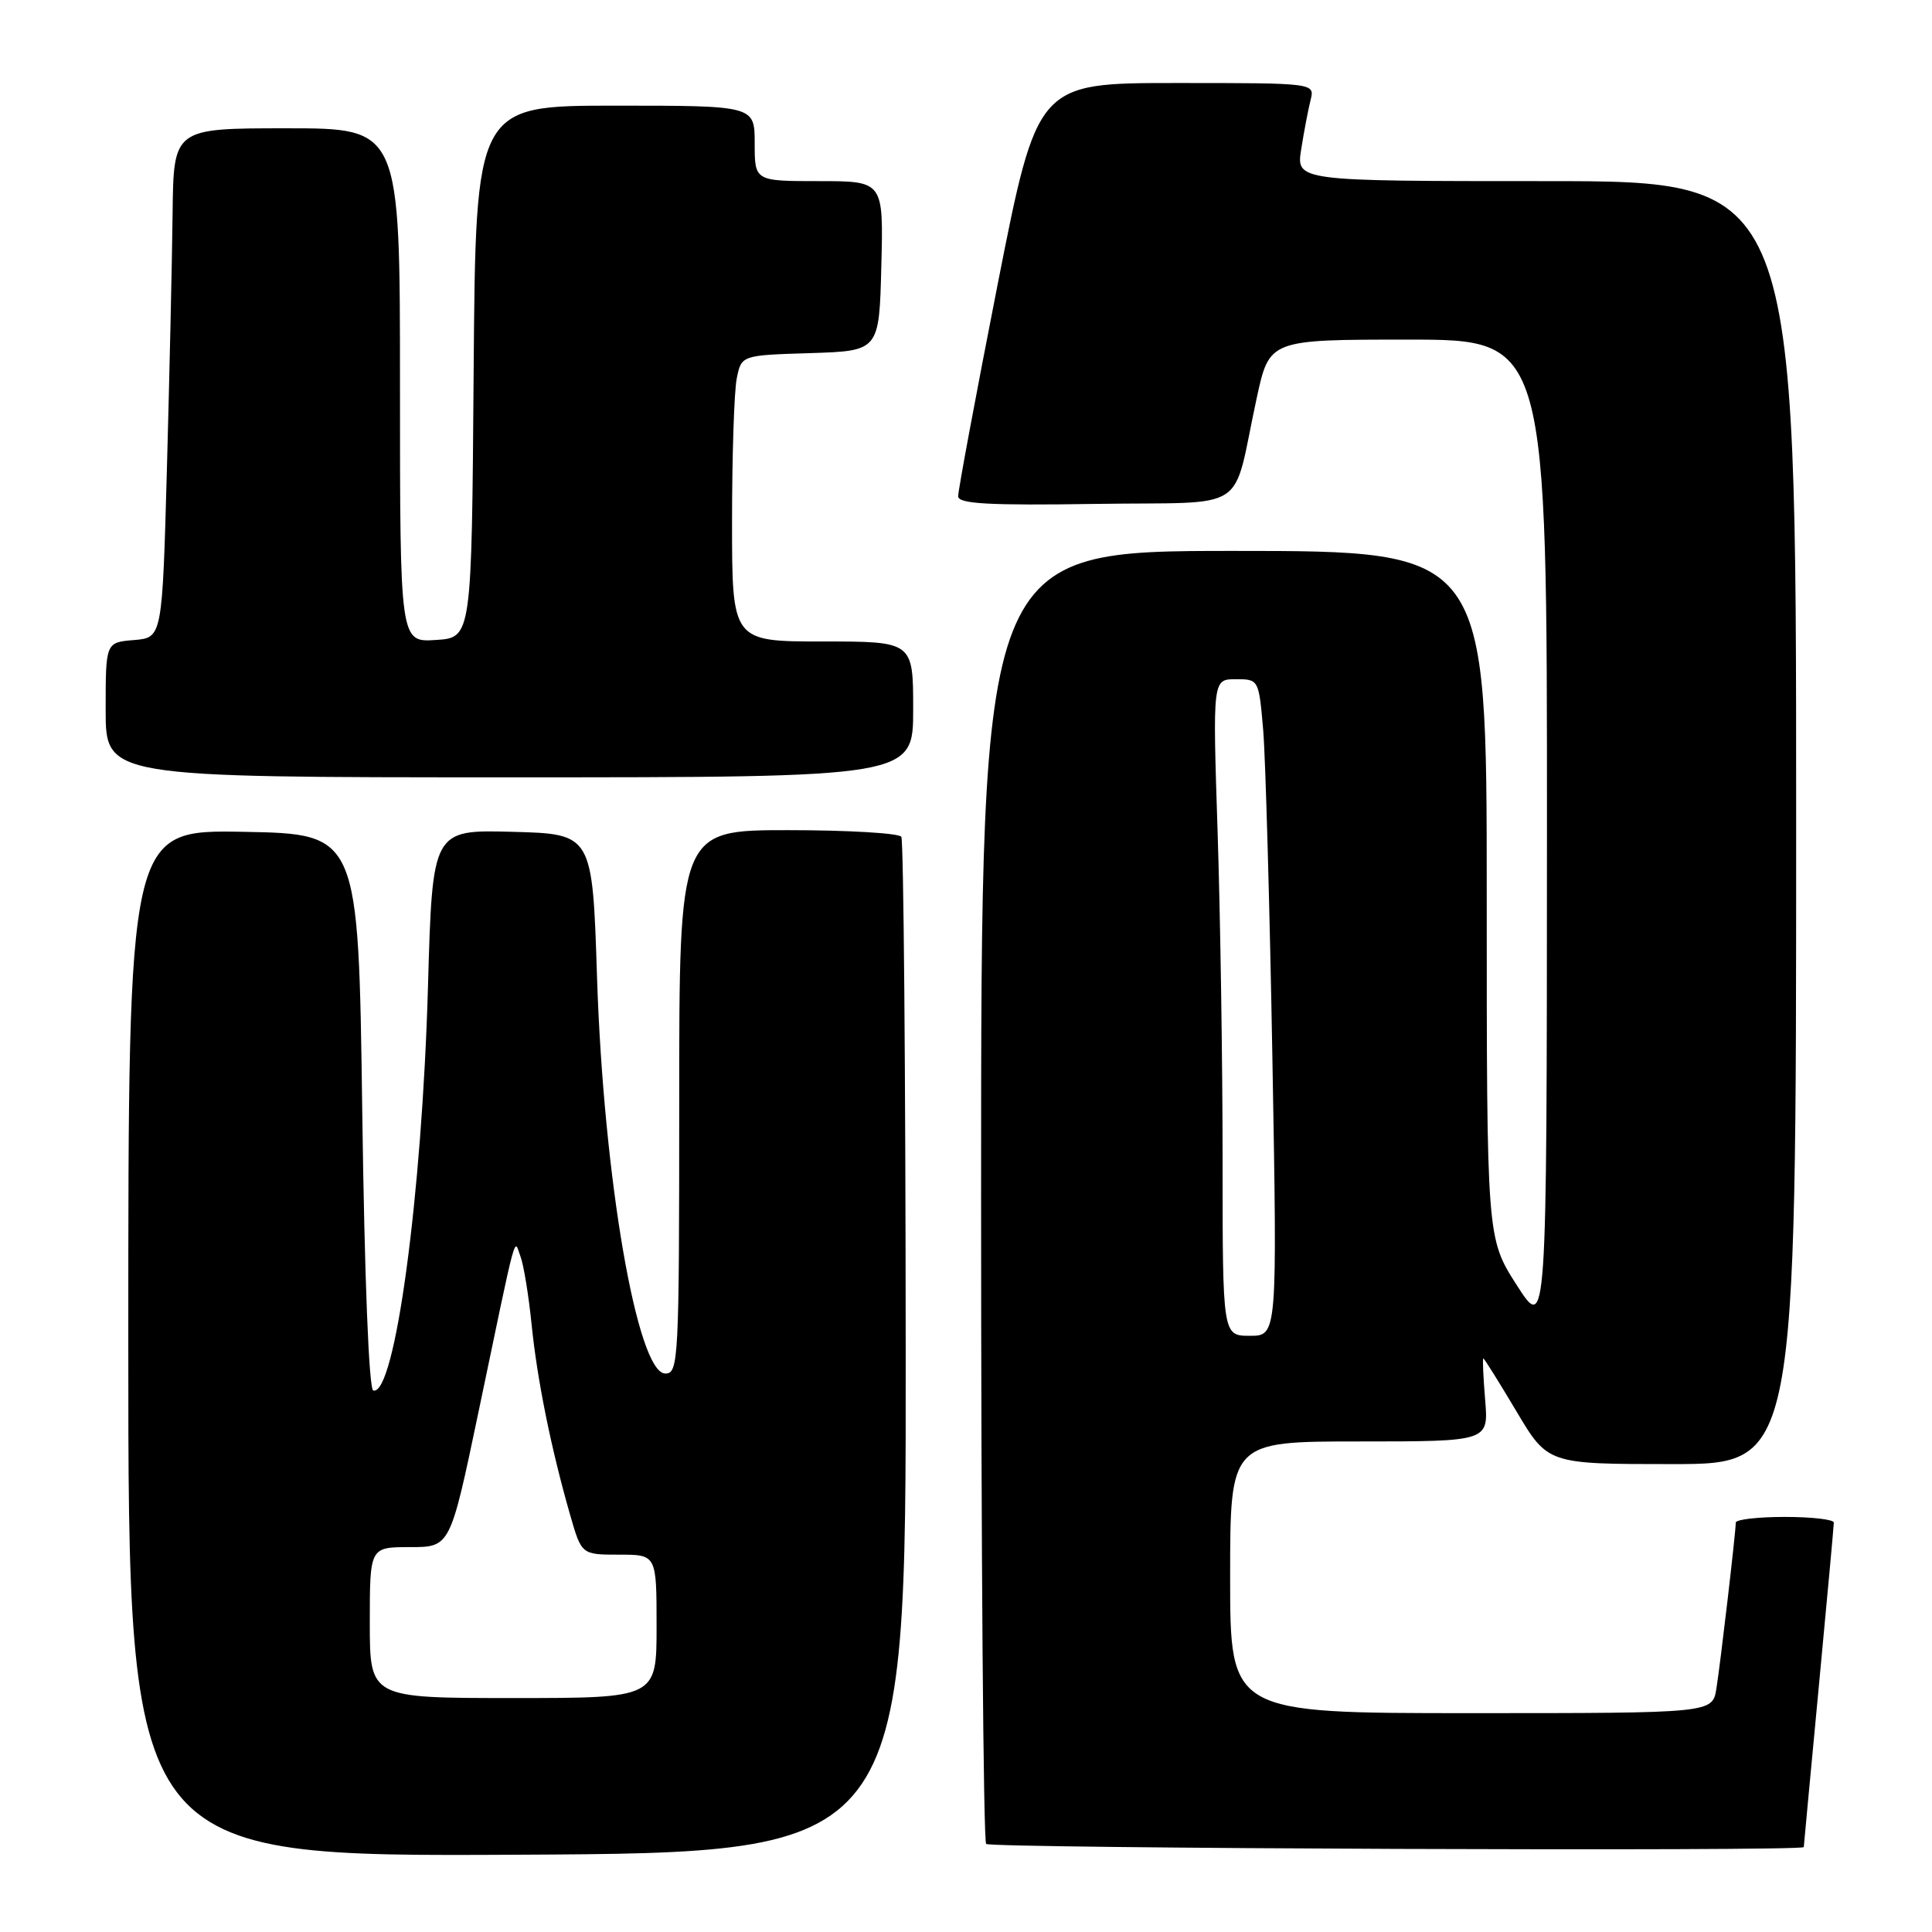 <?xml version="1.0" encoding="UTF-8" standalone="no"?>
<!DOCTYPE svg PUBLIC "-//W3C//DTD SVG 1.1//EN" "http://www.w3.org/Graphics/SVG/1.1/DTD/svg11.dtd" >
<svg xmlns="http://www.w3.org/2000/svg" xmlns:xlink="http://www.w3.org/1999/xlink" version="1.1" viewBox="0 0 256 256">
 <g >
 <path fill="currentColor"
d=" M 120.01 178.63 C 119.99 141.86 119.73 111.37 119.43 110.88 C 119.13 110.40 112.38 110.00 104.44 110.00 C 90.00 110.00 90.00 110.00 90.00 146.00 C 90.00 180.26 89.91 182.00 88.16 182.00 C 84.44 182.00 79.97 156.08 79.11 129.50 C 78.50 110.50 78.50 110.50 67.90 110.22 C 57.30 109.94 57.30 109.94 56.71 130.72 C 55.92 158.47 52.32 185.00 49.46 184.25 C 48.88 184.10 48.30 169.34 48.00 147.25 C 47.50 110.50 47.50 110.50 32.25 110.22 C 17.00 109.95 17.00 109.95 17.00 177.98 C 17.00 246.02 17.00 246.02 68.53 245.76 C 120.06 245.50 120.06 245.50 120.01 178.63 Z  M 239.01 244.75 C 239.01 244.61 239.91 235.05 241.00 223.50 C 242.09 211.95 242.99 202.16 242.99 201.75 C 243.00 201.34 240.07 201.00 236.50 201.00 C 232.93 201.00 230.00 201.34 230.00 201.75 C 229.99 203.08 227.97 220.39 227.43 223.75 C 226.91 227.00 226.91 227.00 194.95 227.00 C 163.00 227.00 163.00 227.00 163.00 209.00 C 163.00 191.00 163.00 191.00 180.12 191.00 C 197.25 191.00 197.25 191.00 196.79 185.50 C 196.54 182.47 196.43 180.00 196.55 180.00 C 196.67 180.00 198.64 183.15 200.93 187.00 C 205.09 194.00 205.09 194.00 221.54 194.00 C 238.00 194.00 238.00 194.00 238.00 109.00 C 238.00 24.00 238.00 24.00 204.87 24.00 C 171.74 24.00 171.74 24.00 172.42 19.75 C 172.79 17.41 173.35 14.49 173.66 13.25 C 174.22 11.00 174.22 11.00 155.83 11.00 C 137.45 11.00 137.45 11.00 132.18 37.75 C 129.29 52.46 126.94 65.07 126.96 65.77 C 126.99 66.76 131.01 66.99 145.19 66.77 C 165.94 66.46 163.15 68.30 166.52 52.75 C 168.20 45.00 168.20 45.00 186.60 45.00 C 205.00 45.00 205.00 45.00 204.98 110.75 C 204.96 176.50 204.96 176.50 200.98 170.29 C 197.00 164.08 197.00 164.08 197.00 118.54 C 197.00 73.00 197.00 73.00 163.50 73.00 C 130.00 73.00 130.00 73.00 130.00 158.33 C 130.00 205.27 130.30 243.97 130.67 244.33 C 131.27 244.93 238.99 245.35 239.01 244.75 Z  M 121.00 94.00 C 121.00 85.00 121.00 85.00 109.00 85.00 C 97.00 85.00 97.00 85.00 97.00 69.12 C 97.00 60.39 97.28 51.86 97.62 50.16 C 98.24 47.07 98.24 47.07 107.37 46.79 C 116.50 46.50 116.50 46.50 116.78 35.25 C 117.07 24.00 117.07 24.00 108.53 24.00 C 100.00 24.00 100.00 24.00 100.00 19.00 C 100.00 14.00 100.00 14.00 81.51 14.00 C 63.03 14.00 63.03 14.00 62.76 49.25 C 62.50 84.50 62.50 84.50 57.75 84.80 C 53.00 85.11 53.00 85.11 53.00 51.05 C 53.00 17.00 53.00 17.00 38.00 17.00 C 23.00 17.00 23.00 17.00 22.87 28.25 C 22.80 34.44 22.46 49.62 22.12 62.00 C 21.50 84.50 21.50 84.50 17.75 84.81 C 14.00 85.12 14.00 85.12 14.00 94.06 C 14.00 103.00 14.00 103.00 67.50 103.00 C 121.00 103.00 121.00 103.00 121.00 94.00 Z  M 49.00 215.00 C 49.00 205.00 49.00 205.00 54.33 205.00 C 59.65 205.00 59.65 205.00 63.37 187.25 C 68.65 162.00 68.08 164.13 68.97 166.50 C 69.39 167.60 70.05 171.65 70.44 175.50 C 71.18 182.83 73.01 191.90 75.55 200.75 C 77.06 206.00 77.06 206.00 82.03 206.00 C 87.00 206.00 87.00 206.00 87.00 215.50 C 87.00 225.00 87.00 225.00 68.00 225.00 C 49.00 225.00 49.00 225.00 49.00 215.00 Z  M 162.00 153.75 C 162.00 140.96 161.70 121.39 161.34 110.25 C 160.68 90.00 160.68 90.00 163.74 90.00 C 166.79 90.00 166.80 90.01 167.38 96.75 C 167.69 100.46 168.24 120.04 168.60 140.25 C 169.25 177.00 169.25 177.00 165.62 177.00 C 162.00 177.00 162.00 177.00 162.00 153.75 Z "/>
</g>
</svg>